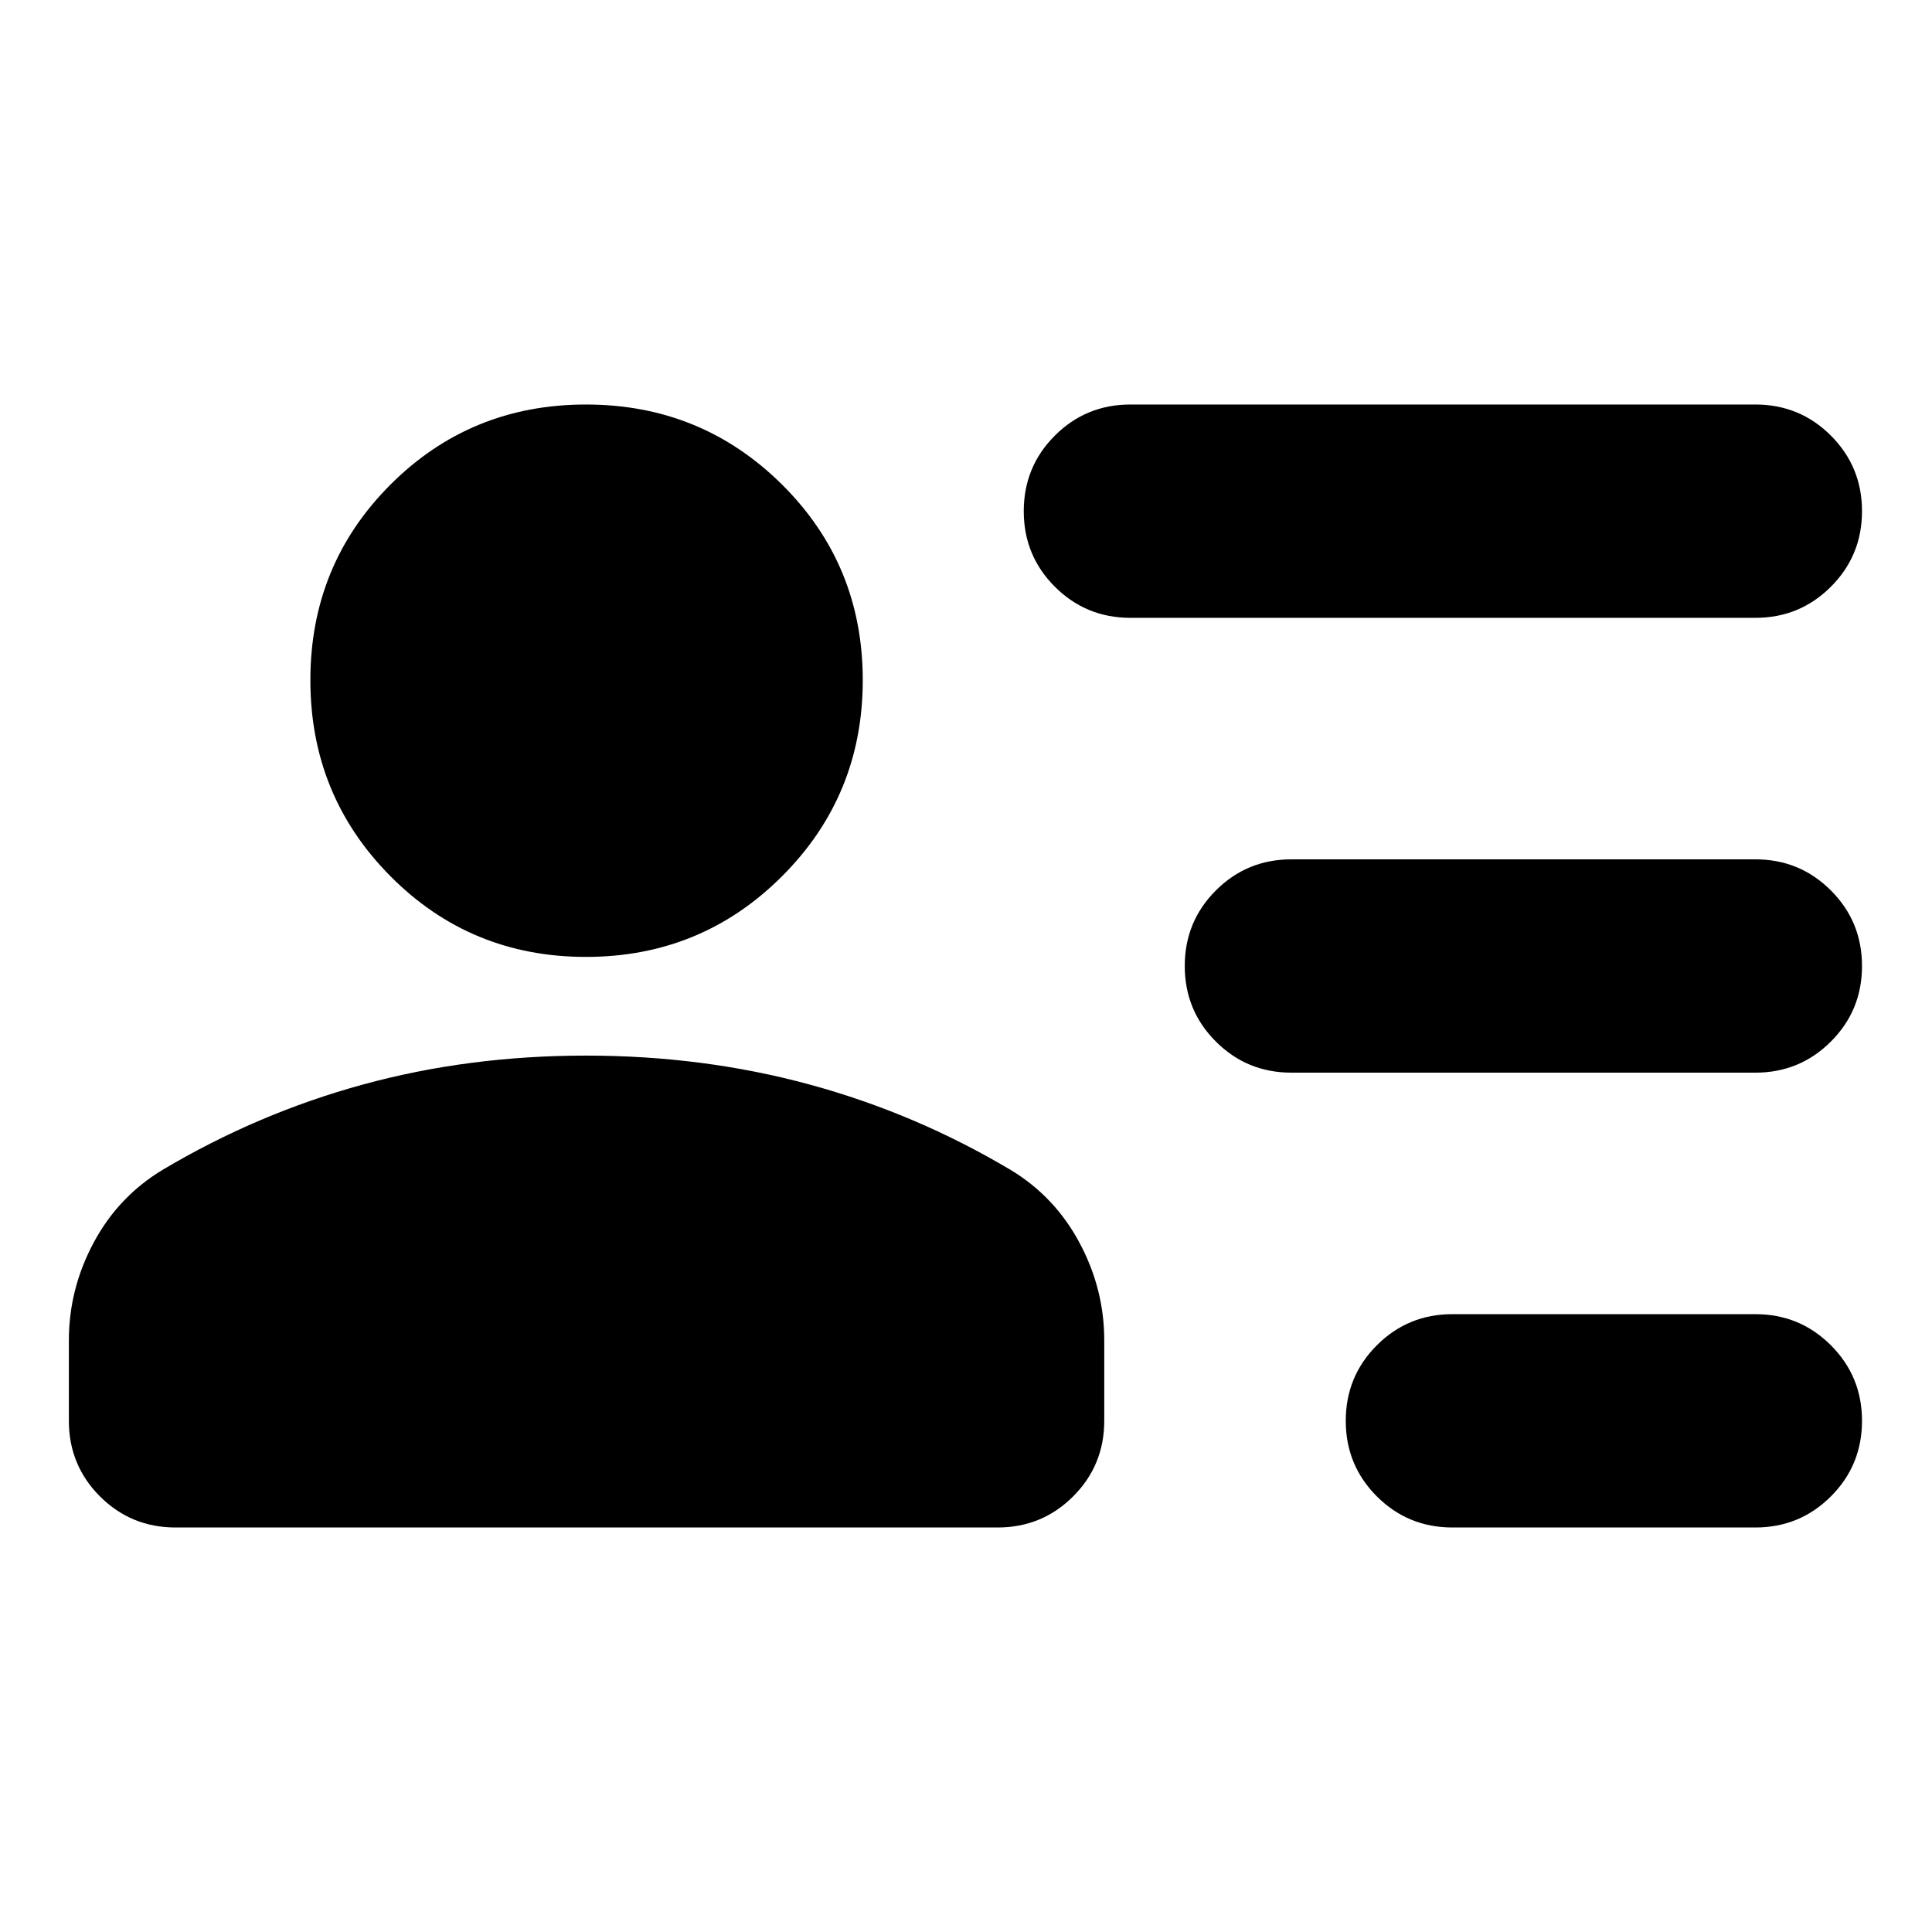 <svg xmlns="http://www.w3.org/2000/svg" height="24" viewBox="0 -960 960 960" width="24"><path d="M721.7-201q-22.09 0-37.55-15.45Q668.7-231.91 668.7-254q0-22.09 15.45-37.54Q699.61-307 721.7-307h150.52q22.09 0 37.54 15.46 15.46 15.45 15.46 37.54t-15.46 37.55Q894.31-201 872.22-201H721.7Zm-80-226q-22.09 0-37.55-15.46Q588.7-457.91 588.7-480t15.45-37.54Q619.61-533 641.7-533h230.52q22.09 0 37.54 15.46 15.46 15.45 15.46 37.54t-15.46 37.54Q894.31-427 872.22-427H641.7Zm-80-226q-22.09 0-37.55-15.46Q508.7-683.91 508.7-706t15.45-37.55Q539.61-759 561.7-759h310.52q22.09 0 37.54 15.45 15.46 15.46 15.46 37.55 0 22.09-15.46 37.54Q894.31-653 872.22-653H561.7ZM291.17-484.52q-57.35 0-97.15-40.09-39.8-40.09-39.8-97.43 0-57.35 39.8-97.16 39.8-39.8 97.15-39.8 57.35 0 97.44 39.8 40.09 39.81 40.09 97.16 0 57.34-40.09 97.43t-97.44 40.09ZM87.22-201q-22.09 0-37.55-15.45Q34.22-231.91 34.22-254v-39.96q0-25.52 12.26-48.47 12.26-22.96 34.21-36.22 47.26-28.13 99.74-42.48 52.48-14.35 110.74-14.35t111.02 14.35q52.77 14.35 100.03 42.48 21.95 13.26 34.21 36.22 12.27 22.95 12.27 48.47V-254q0 22.09-15.46 37.55Q517.78-201 495.69-201H87.22Z"/></svg>